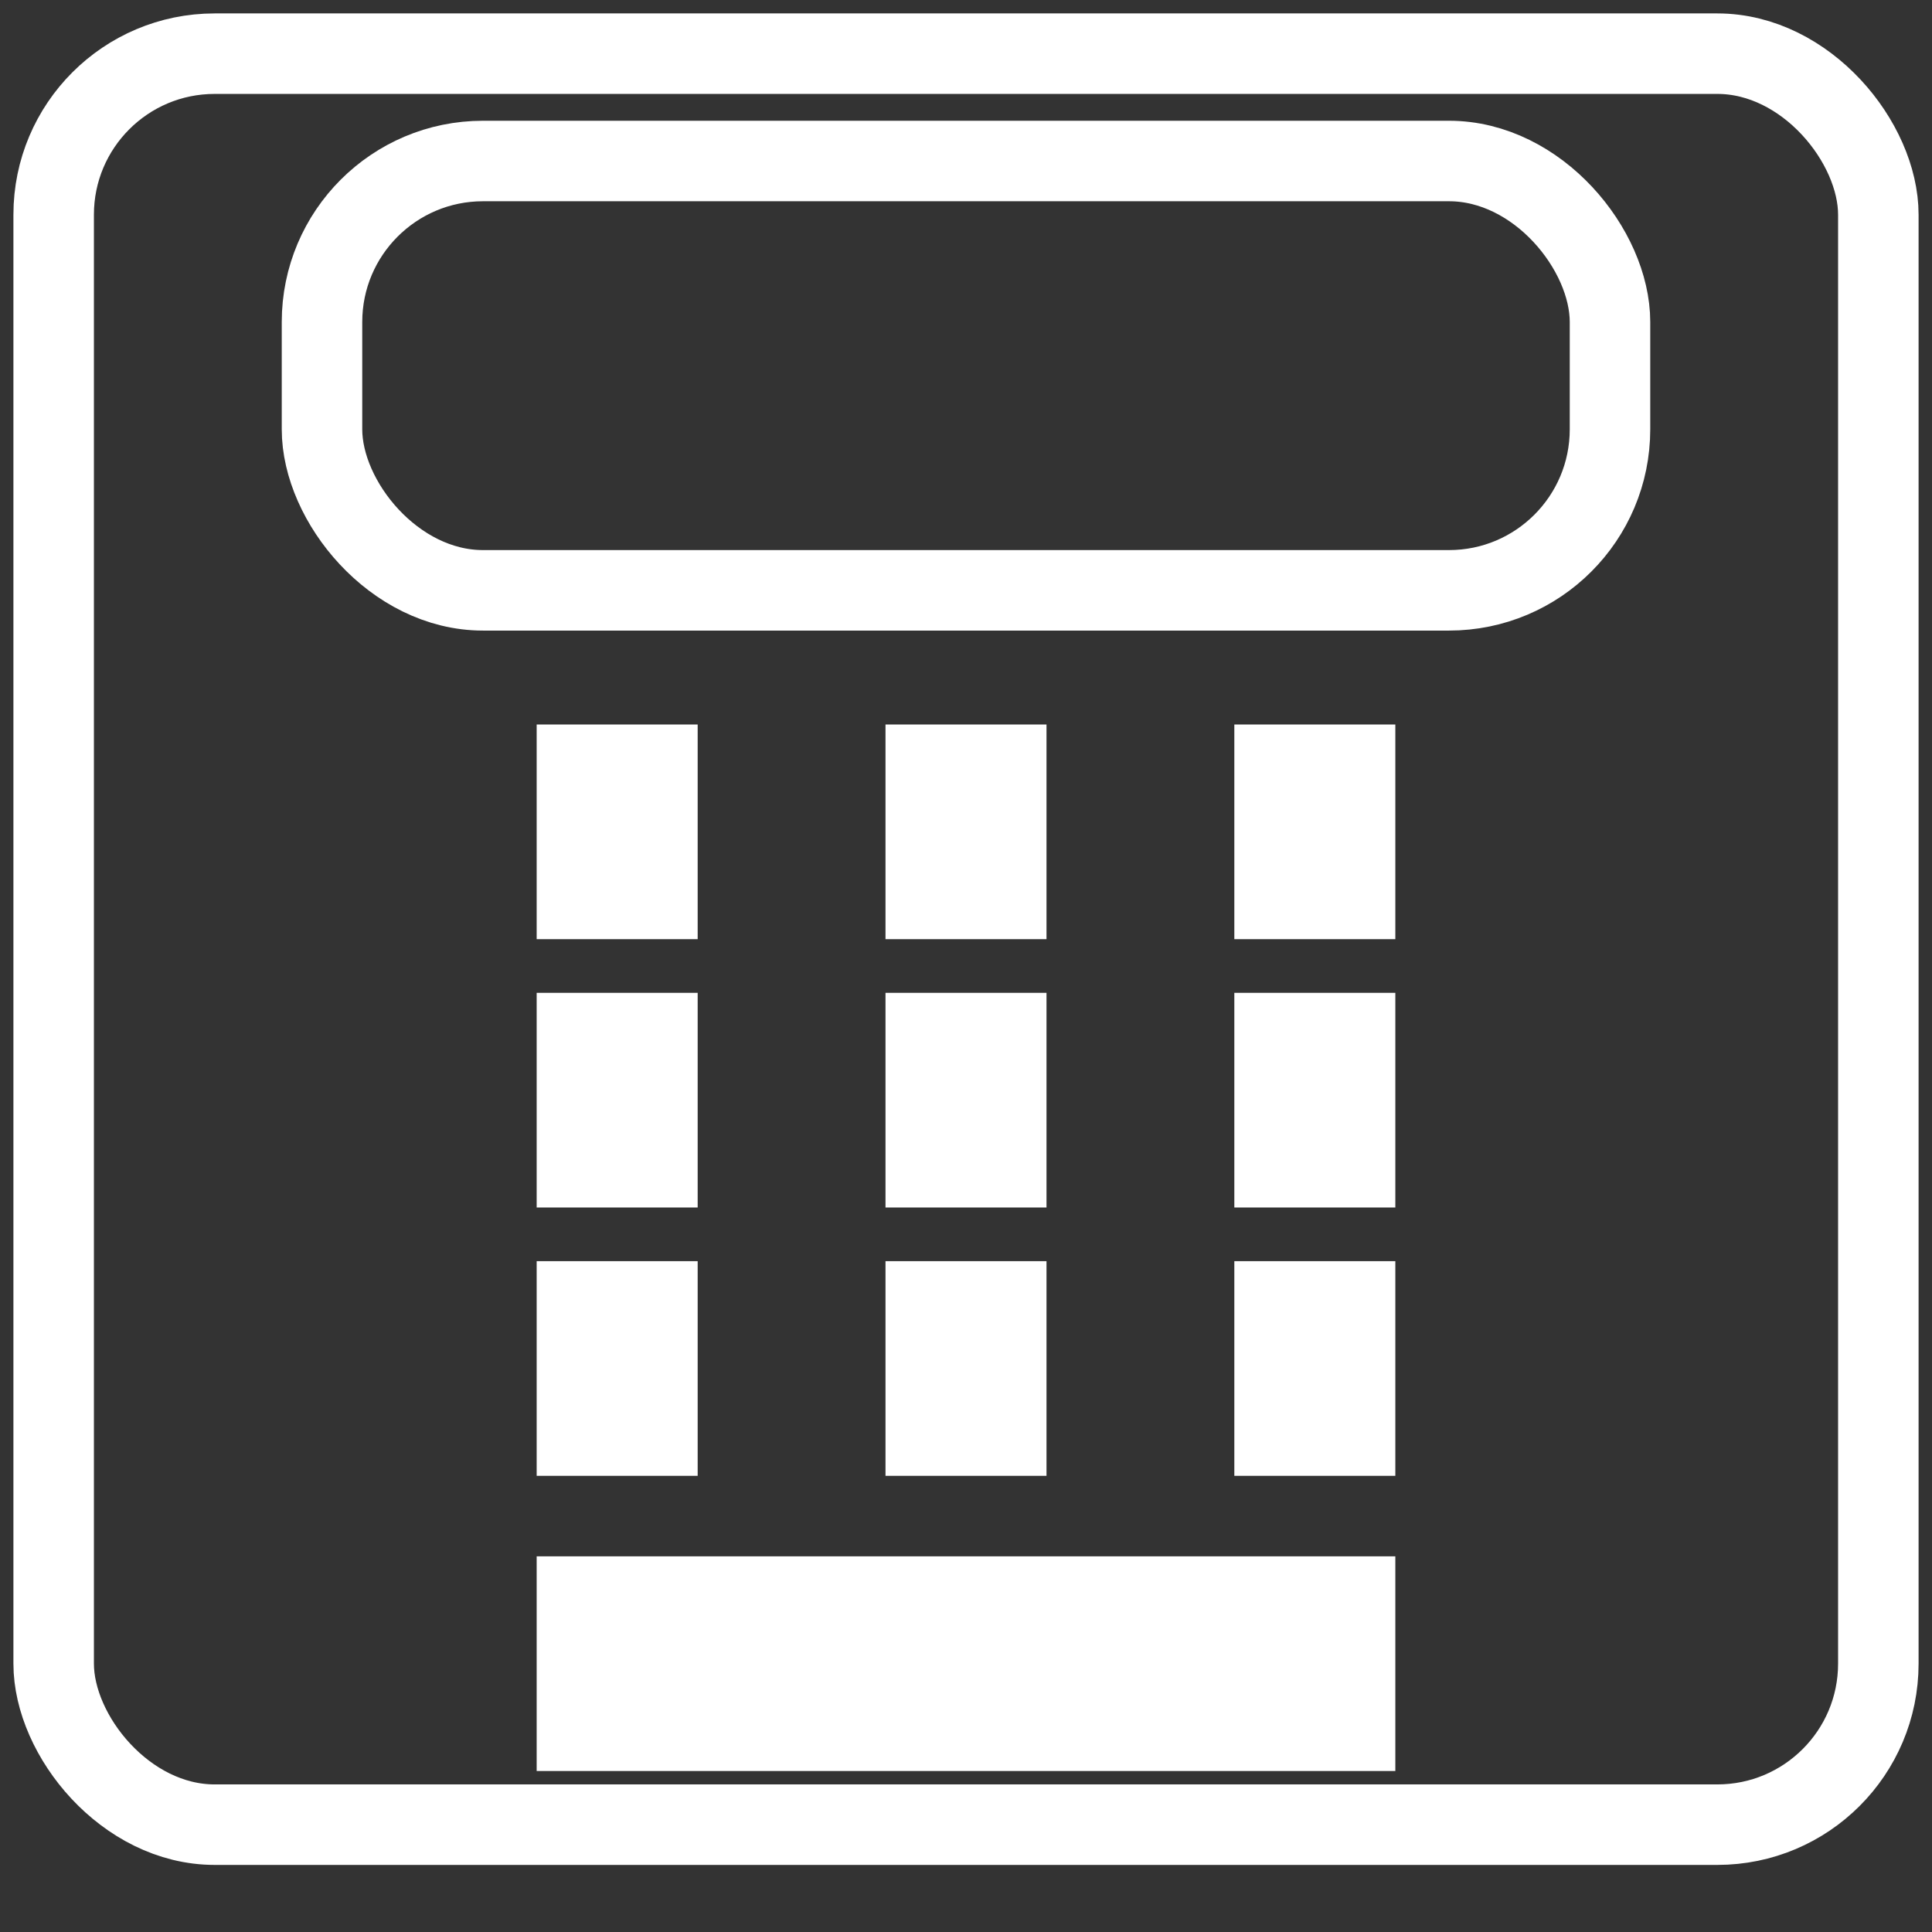 <?xml version="1.0" encoding="UTF-8"?>
<svg width="36px" height="36px" viewBox="0 0 36 36" version="1.1" xmlns="http://www.w3.org/2000/svg" xmlns:xlink="http://www.w3.org/1999/xlink">
    <rect x="0" y="0" width="36" height="36" fill="#333333" stroke="none"/>
    <title>Add-It-Up</title>
    <g id="Add-It-Up" stroke="none" stroke-width="1" fill="none" fill-rule="evenodd">
        <rect id="Rectangle" stroke="#FFFFFF" stroke-width="1.5" stroke-linecap="round" stroke-linejoin="round" x="1" y="1" width="34" height="33" rx="3"></rect>
        <rect id="Rectangle-Copy" stroke="#FFFFFF" stroke-width="1.5" stroke-linecap="round" stroke-linejoin="round" x="6" y="3" width="24" height="8" rx="3"></rect>
        <g id="Buttons" transform="translate(10.688, 15)" fill="#FFFFFF" stroke="#FFFFFF" stroke-linecap="square">
            <line x1="1.312" y1="16" x2="13.312" y2="16" id="Line" stroke-width="4"></line>
            <line x1="0.812" y1="10" x2="0.812" y2="11" id="Line-Copy-7" stroke-width="3"></line>
            <line x1="0.812" y1="5" x2="0.812" y2="6" id="Line-Copy-6" stroke-width="3"></line>
            <line x1="0.812" y1="0" x2="0.812" y2="1" id="Line-Copy-5" stroke-width="3"></line>
            <line x1="7.312" y1="10" x2="7.312" y2="11" id="Line-Copy-10" stroke-width="3"></line>
            <line x1="7.312" y1="5" x2="7.312" y2="6" id="Line-Copy-9" stroke-width="3"></line>
            <line x1="7.312" y1="0" x2="7.312" y2="1" id="Line-Copy-8" stroke-width="3"></line>
            <line x1="13.812" y1="10" x2="13.812" y2="11" id="Line-Copy-13" stroke-width="3"></line>
            <line x1="13.812" y1="5" x2="13.812" y2="6" id="Line-Copy-12" stroke-width="3"></line>
            <line x1="13.812" y1="0" x2="13.812" y2="1" id="Line-Copy-11" stroke-width="3"></line>
        </g>
    </g>
</svg>